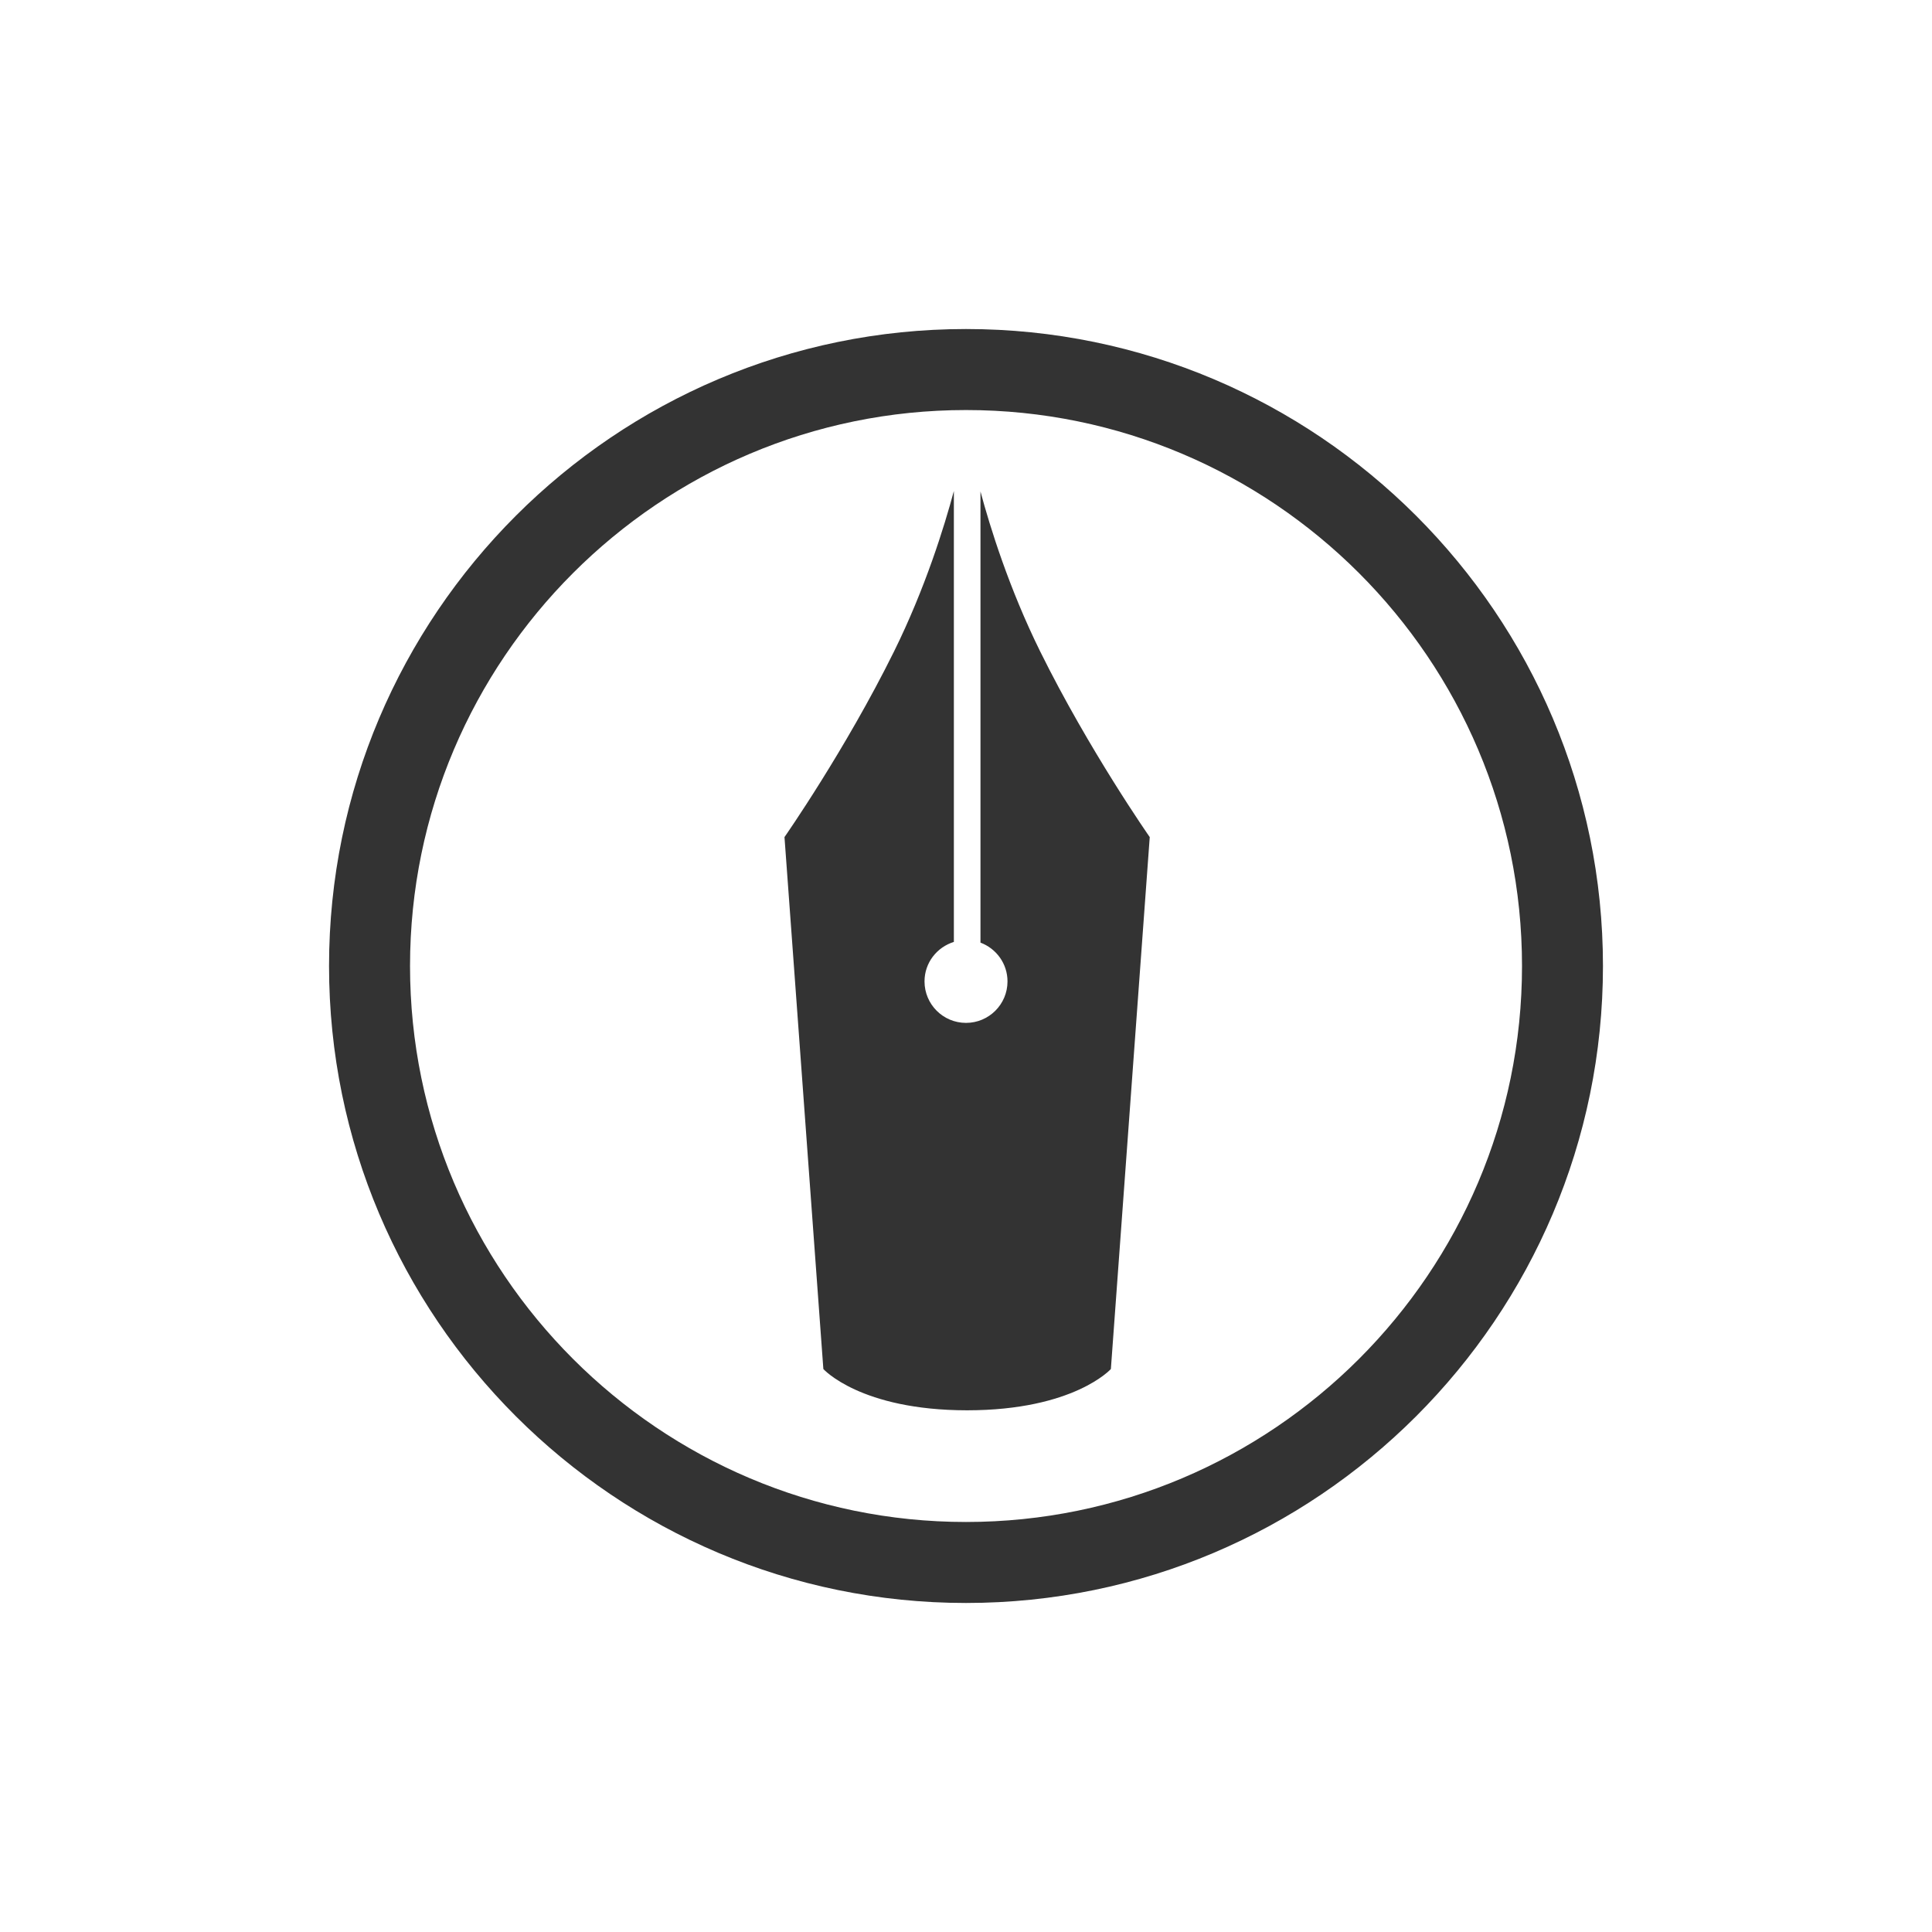 <?xml version="1.0" encoding="UTF-8" standalone="no"?>
<svg
   xmlns:dc="http://purl.org/dc/elements/1.1/"
   xmlns:cc="http://creativecommons.org/ns#"
   xmlns:rdf="http://www.w3.org/1999/02/22-rdf-syntax-ns#"
   xmlns:svg="http://www.w3.org/2000/svg"
   xmlns="http://www.w3.org/2000/svg"
   xmlns:sodipodi="http://sodipodi.sourceforge.net/DTD/sodipodi-0.dtd"
   xmlns:inkscape="http://www.inkscape.org/namespaces/inkscape"
   width="300"
   height="300"
   viewBox="0 0 300 300"
   version="1.1"
   id="svg3763"
   sodipodi:docname="hatenablog-logo.svg"
   inkscape:version="0.92.3 (d244b95, 2018-08-02)">
  <defs
     id="defs3767" />
  <sodipodi:namedview
     pagecolor="#ffffff"
     bordercolor="#666666"
     borderopacity="1"
     objecttolerance="10"
     gridtolerance="10"
     guidetolerance="10"
     inkscape:pageopacity="0"
     inkscape:pageshadow="2"
     inkscape:window-width="2423"
     inkscape:window-height="1313"
     id="namedview3765"
     showgrid="false"
     inkscape:zoom="2"
     inkscape:cx="85.75"
     inkscape:cy="150"
     inkscape:window-x="59"
     inkscape:window-y="27"
     inkscape:window-maximized="1"
     inkscape:current-layer="svg3763" />
  <path
     fill="#333"
     d="M149.999 248.909c-54.537 0-98.906-44.367-98.906-98.909 0-54.537 44.369-98.909 98.906-98.909 54.545 0 98.908 44.372 98.908 98.909 0 54.542-44.363 98.909-98.908 98.909zm0-185.238c-47.601 0-86.33 38.723-86.33 86.329 0 47.605 38.729 86.332 86.33 86.332 47.61 0 86.338-38.727 86.338-86.332 0-47.606-38.728-86.329-86.338-86.329zM161.52 101.16c-4.832-9.785-7.783-19.3-9.273-24.845v70.055c2.447.917 4.197 3.257 4.197 6.021 0 3.559-2.887 6.442-6.443 6.442-3.56 0-6.443-2.885-6.443-6.442 0-2.896 1.925-5.317 4.558-6.131v-70.019c-1.485 5.531-4.438 15.092-9.293 24.919-7.571 15.314-17.009 28.823-17.009 28.823l6.036 82.598s5.736 6.401 22.31 6.41h.023c16.573-.009 22.312-6.41 22.312-6.41l6.035-82.598c-.003 0-9.441-13.508-17.01-28.823z"
     id="path3761" />
  <g
     inkscape:groupmode="layer"
     id="layer1"
     inkscape:label="Layer 1" />
</svg>

